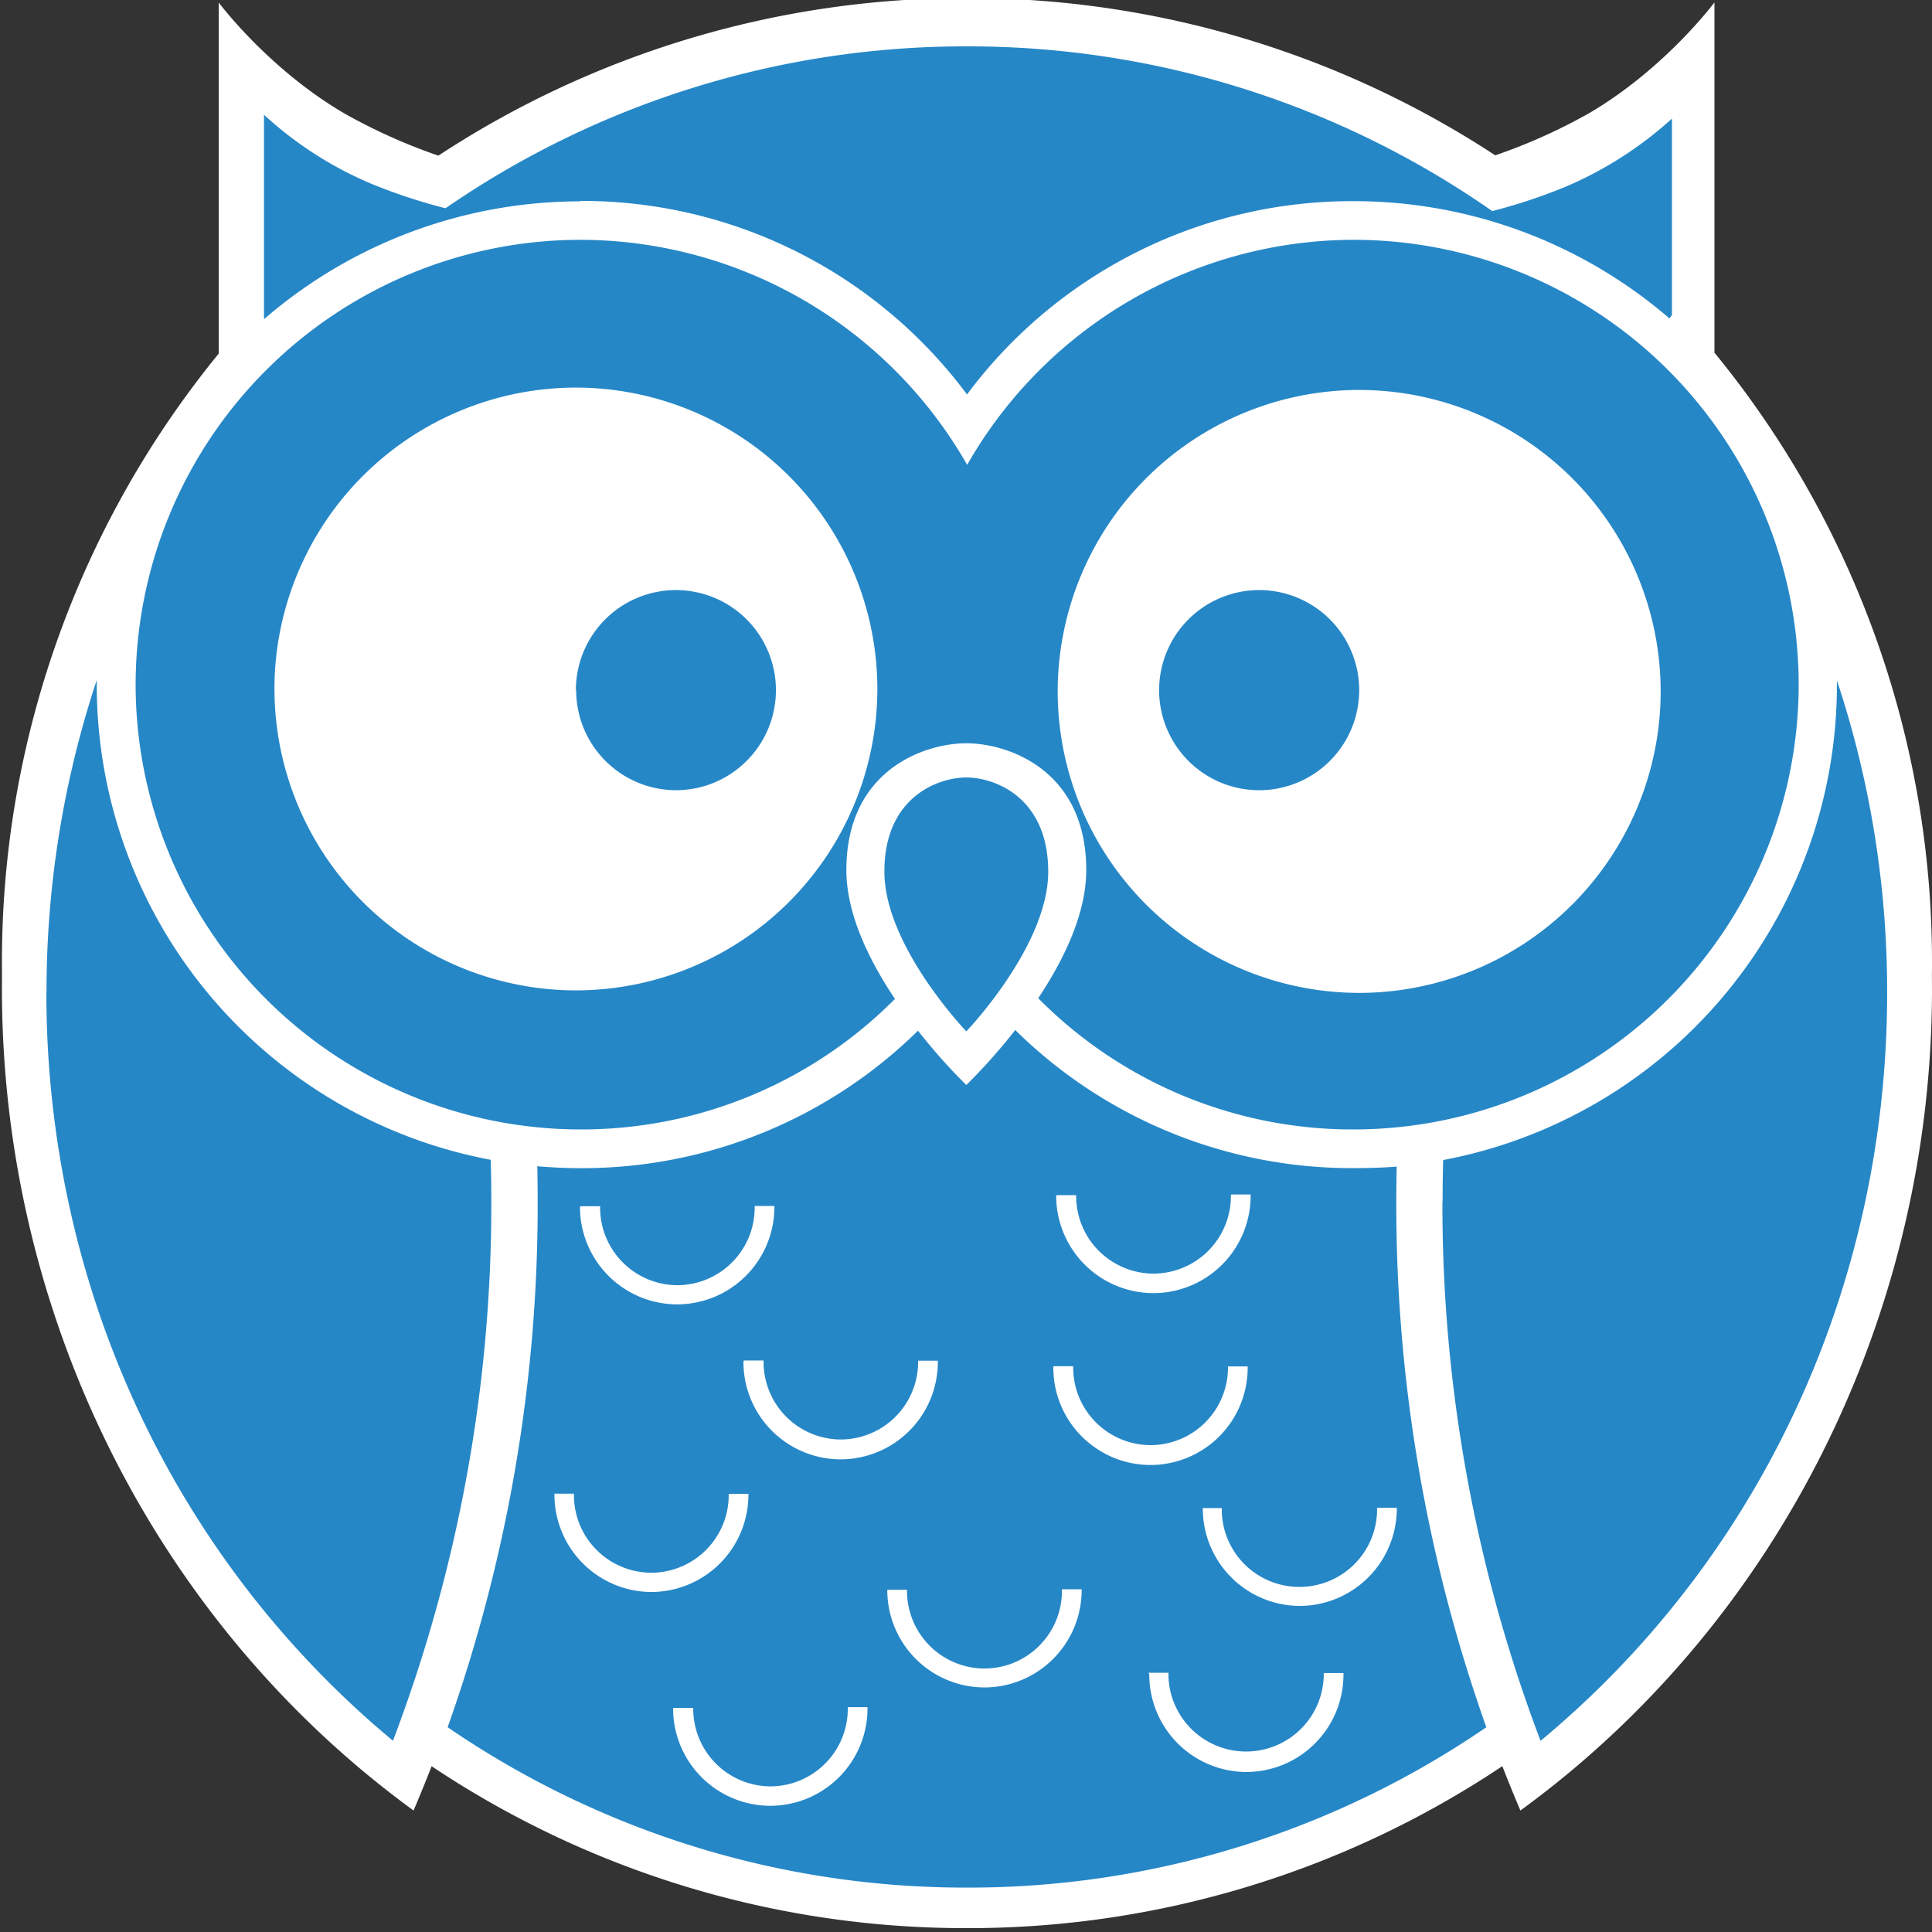 <svg xmlns="http://www.w3.org/2000/svg" viewBox="0 0 500 500">
  <rect x="0" y="0" width="500" height="500" fill="#333333" stroke="none"/>
  <g>
    <path fill="#fff" d="M111.7 457.1q-2.24 5.76-4.67 11.46C40.33 419.96.5 340.46.5 255.9l.02-3.42-.02-3.23A248.7 248.7 0 0 1 56.6 91.52V.64S69.33 17.76 89.03 29.3a145.88 145.88 0 0 0 24.42 10.98A248.56 248.56 0 0 1 250.25-.5a248.56 248.56 0 0 1 136.72 40.7 145.83 145.83 0 0 0 24.28-10.9C430.98 17.74 443.7.62 443.7.62v90.65A248.7 248.7 0 0 1 500 249.25c0 1.1 0 2.18-.02 3.27l.02 3.4c0 84.53-39.82 164.03-106.52 212.64q-2.43-5.7-4.68-11.48A248.58 248.58 0 0 1 250.25 499a248.6 248.6 0 0 1-138.54-41.9z"/>
    <path fill="#2687c7" d="M115.85 447a403.88 403.88 0 0 0 23.3-136c0-3.03-.04-6.12-.1-9.18 3.65.32 7.4.5 11.1.5a124 124 0 0 0 87.43-35.58 146.12 146.12 0 0 0 12.5 14.06 146.2 146.2 0 0 0 12.66-14.24 124 124 0 0 0 87.62 35.75c3.7 0 7.44-.1 11.1-.4-.06 3-.1 6.1-.1 9.2a403.82 403.82 0 0 0 23.3 135.9 236.93 236.93 0 0 1-134.4 41.5 236.93 236.93 0 0 1-134.4-41.5zm58.35-4.82a25.2 25.2 0 0 0 25.16 25.16 25.2 25.2 0 0 0 25.15-25.16v-.37h-5.1v.4a20.07 20.07 0 0 1-20 20.1 20.07 20.07 0 0 1-20-20v-.3h-5.1zm123.23-8.75a25.2 25.2 0 0 0 25.16 25.16 25.2 25.2 0 0 0 25.1-25.2v-.4h-5.1v.3a20.08 20.08 0 0 1-20.1 20 20.08 20.08 0 0 1-20.1-20.08v-.3h-5.1zm-67.8-21.88a25.2 25.2 0 0 0 25.14 25.16 25.2 25.2 0 0 0 25.16-25.1v-.3h-5.1v.4a20.08 20.08 0 0 1-20.05 20.1 20.08 20.08 0 0 1-20.05-20.03v-.34h-5.1zm81.66-21.14a25.18 25.18 0 0 0 25.1 25.2 25.2 25.2 0 0 0 25.1-25.1v-.3h-5.1v.4a20.07 20.07 0 0 1-20.1 20.08 20.07 20.07 0 0 1-20.1-20.05v-.35h-5.1zm-167.8-3.6a25.2 25.2 0 0 0 25.1 25.2 25.2 25.2 0 0 0 25.1-25.1v-.3h-5.1v.37a20.08 20.08 0 0 1-20 20.04 20.08 20.08 0 0 1-20.06-20.06v-.4h-5.1zM272.6 354a25.18 25.18 0 0 0 25.17 25.14A25.18 25.18 0 0 0 322.9 354v-.38h-5.1v.38a20.08 20.08 0 0 1-20 20 20.08 20.08 0 0 1-20.06-20.05v-.37h-5.1zm-80.2-1.48a25.2 25.2 0 0 0 25.15 25.16 25.2 25.2 0 0 0 25.16-25.16v-.38h-5.1v.36a20.07 20.07 0 0 1-20 20.04 20.07 20.07 0 0 1-20-20.05v-.4h-5.1zm-42.3-40.1a25.2 25.2 0 0 0 25.16 25.15 25.2 25.2 0 0 0 25.15-25.16v-.3h-5.1v.4a20.08 20.08 0 0 1-20 20.1 20.07 20.07 0 0 1-20-20.03v-.4h-5.1zm123.24-2.9a25.2 25.2 0 0 0 25.16 25.14 25.18 25.18 0 0 0 25.16-25.16v-.37h-5.1v.38a20.08 20.08 0 0 1-20.05 20.1 20.07 20.07 0 0 1-20-20v-.3h-5.1zm100 1.52c0-3.53.05-7.2.15-10.82a125.1 125.1 0 0 0 101.9-123v-1.15a255.53 255.53 0 0 1 13 80.9c0 75.7-32.7 146.26-89.7 193.56A391.02 391.02 0 0 1 373.3 311zM12.04 256.9a255.9 255.9 0 0 1 13-80.9v1.2A125.1 125.1 0 0 0 127 300.16c.1 3.67.15 7.32.15 10.84a391 391 0 0 1-25.45 139.5C44.7 403.18 12 332.62 12 256.9zm383.9 36.85a126.18 126.18 0 0 0 44.6-29.8 126.12 126.12 0 0 1-44.6 29.8zM268.7 258.32c8.24-12.4 12.42-23.54 12.42-33.16 0-25.94-20.3-32.8-31.04-32.8s-31.04 6.85-31.04 32.8c0 9.67 4.23 20.9 12.57 33.36a114.36 114.36 0 0 1-81.4 33.78A115.25 115.25 0 0 1 35.1 177.18 115.25 115.25 0 0 1 150.2 62.06a115.45 115.45 0 0 1 100.1 58.24 115.44 115.44 0 0 1 100.1-58.24 115.25 115.25 0 0 1 115.1 115.12A115.25 115.25 0 0 1 350.34 292.3a114.33 114.33 0 0 1-81.66-33.98zm5.03-79.38a78.1 78.1 0 0 0 78.03 78.02 78.1 78.1 0 0 0 78.02-78.02 78.1 78.1 0 0 0-78.02-78.02 78.1 78.1 0 0 0-78.03 78.02zm-202.7-.73a78.1 78.1 0 0 0 78 78.1 78.1 78.1 0 0 0 78.03-78 78.1 78.1 0 0 0-78.02-78 78.1 78.1 0 0 0-78.02 78zM96.8 290.4l.6.26zm0 0l-.1-.06.1.05zm-34.7-24.33a125.2 125.2 0 0 0 33.2 23.6 125 125 0 0 1-33.2-23.6zm166.78-40.56c0-19.2 13.87-24.3 21.2-24.3s21.2 5.1 21.2 24.4c0 19.1-20.98 41.1-21.2 41.3-.2-.2-21.2-22.2-21.2-41.3zm71.1-46.9a25.9 25.9 0 0 1 25.9-25.9 25.9 25.9 0 0 1 25.88 25.9 25.9 25.9 0 0 1-25.9 25.9 25.9 25.9 0 0 1-25.88-25.9zm-150.94 0a25.9 25.9 0 0 1 25.9-25.9 25.9 25.9 0 0 1 25.87 25.9 25.9 25.9 0 0 1-25.8 25.9 25.9 25.9 0 0 1-25.9-25.9zm1.1-126.5a125.1 125.1 0 0 0-81.7 30.4l-.12-.1V29.7a96.4 96.4 0 0 0 27.4 17.7 144.12 144.12 0 0 0 19.57 6.5A236.86 236.86 0 0 1 250.2 12a236.82 236.82 0 0 1 136 42.63A143.56 143.56 0 0 0 405 48.4a98 98 0 0 0 27.7-17.7v50.82l-.64.9a125.1 125.1 0 0 0-81.7-30.36 124.17 124.17 0 0 0-100.1 50.03A124.18 124.18 0 0 0 150.16 52z"/>
  </g>
</svg>
